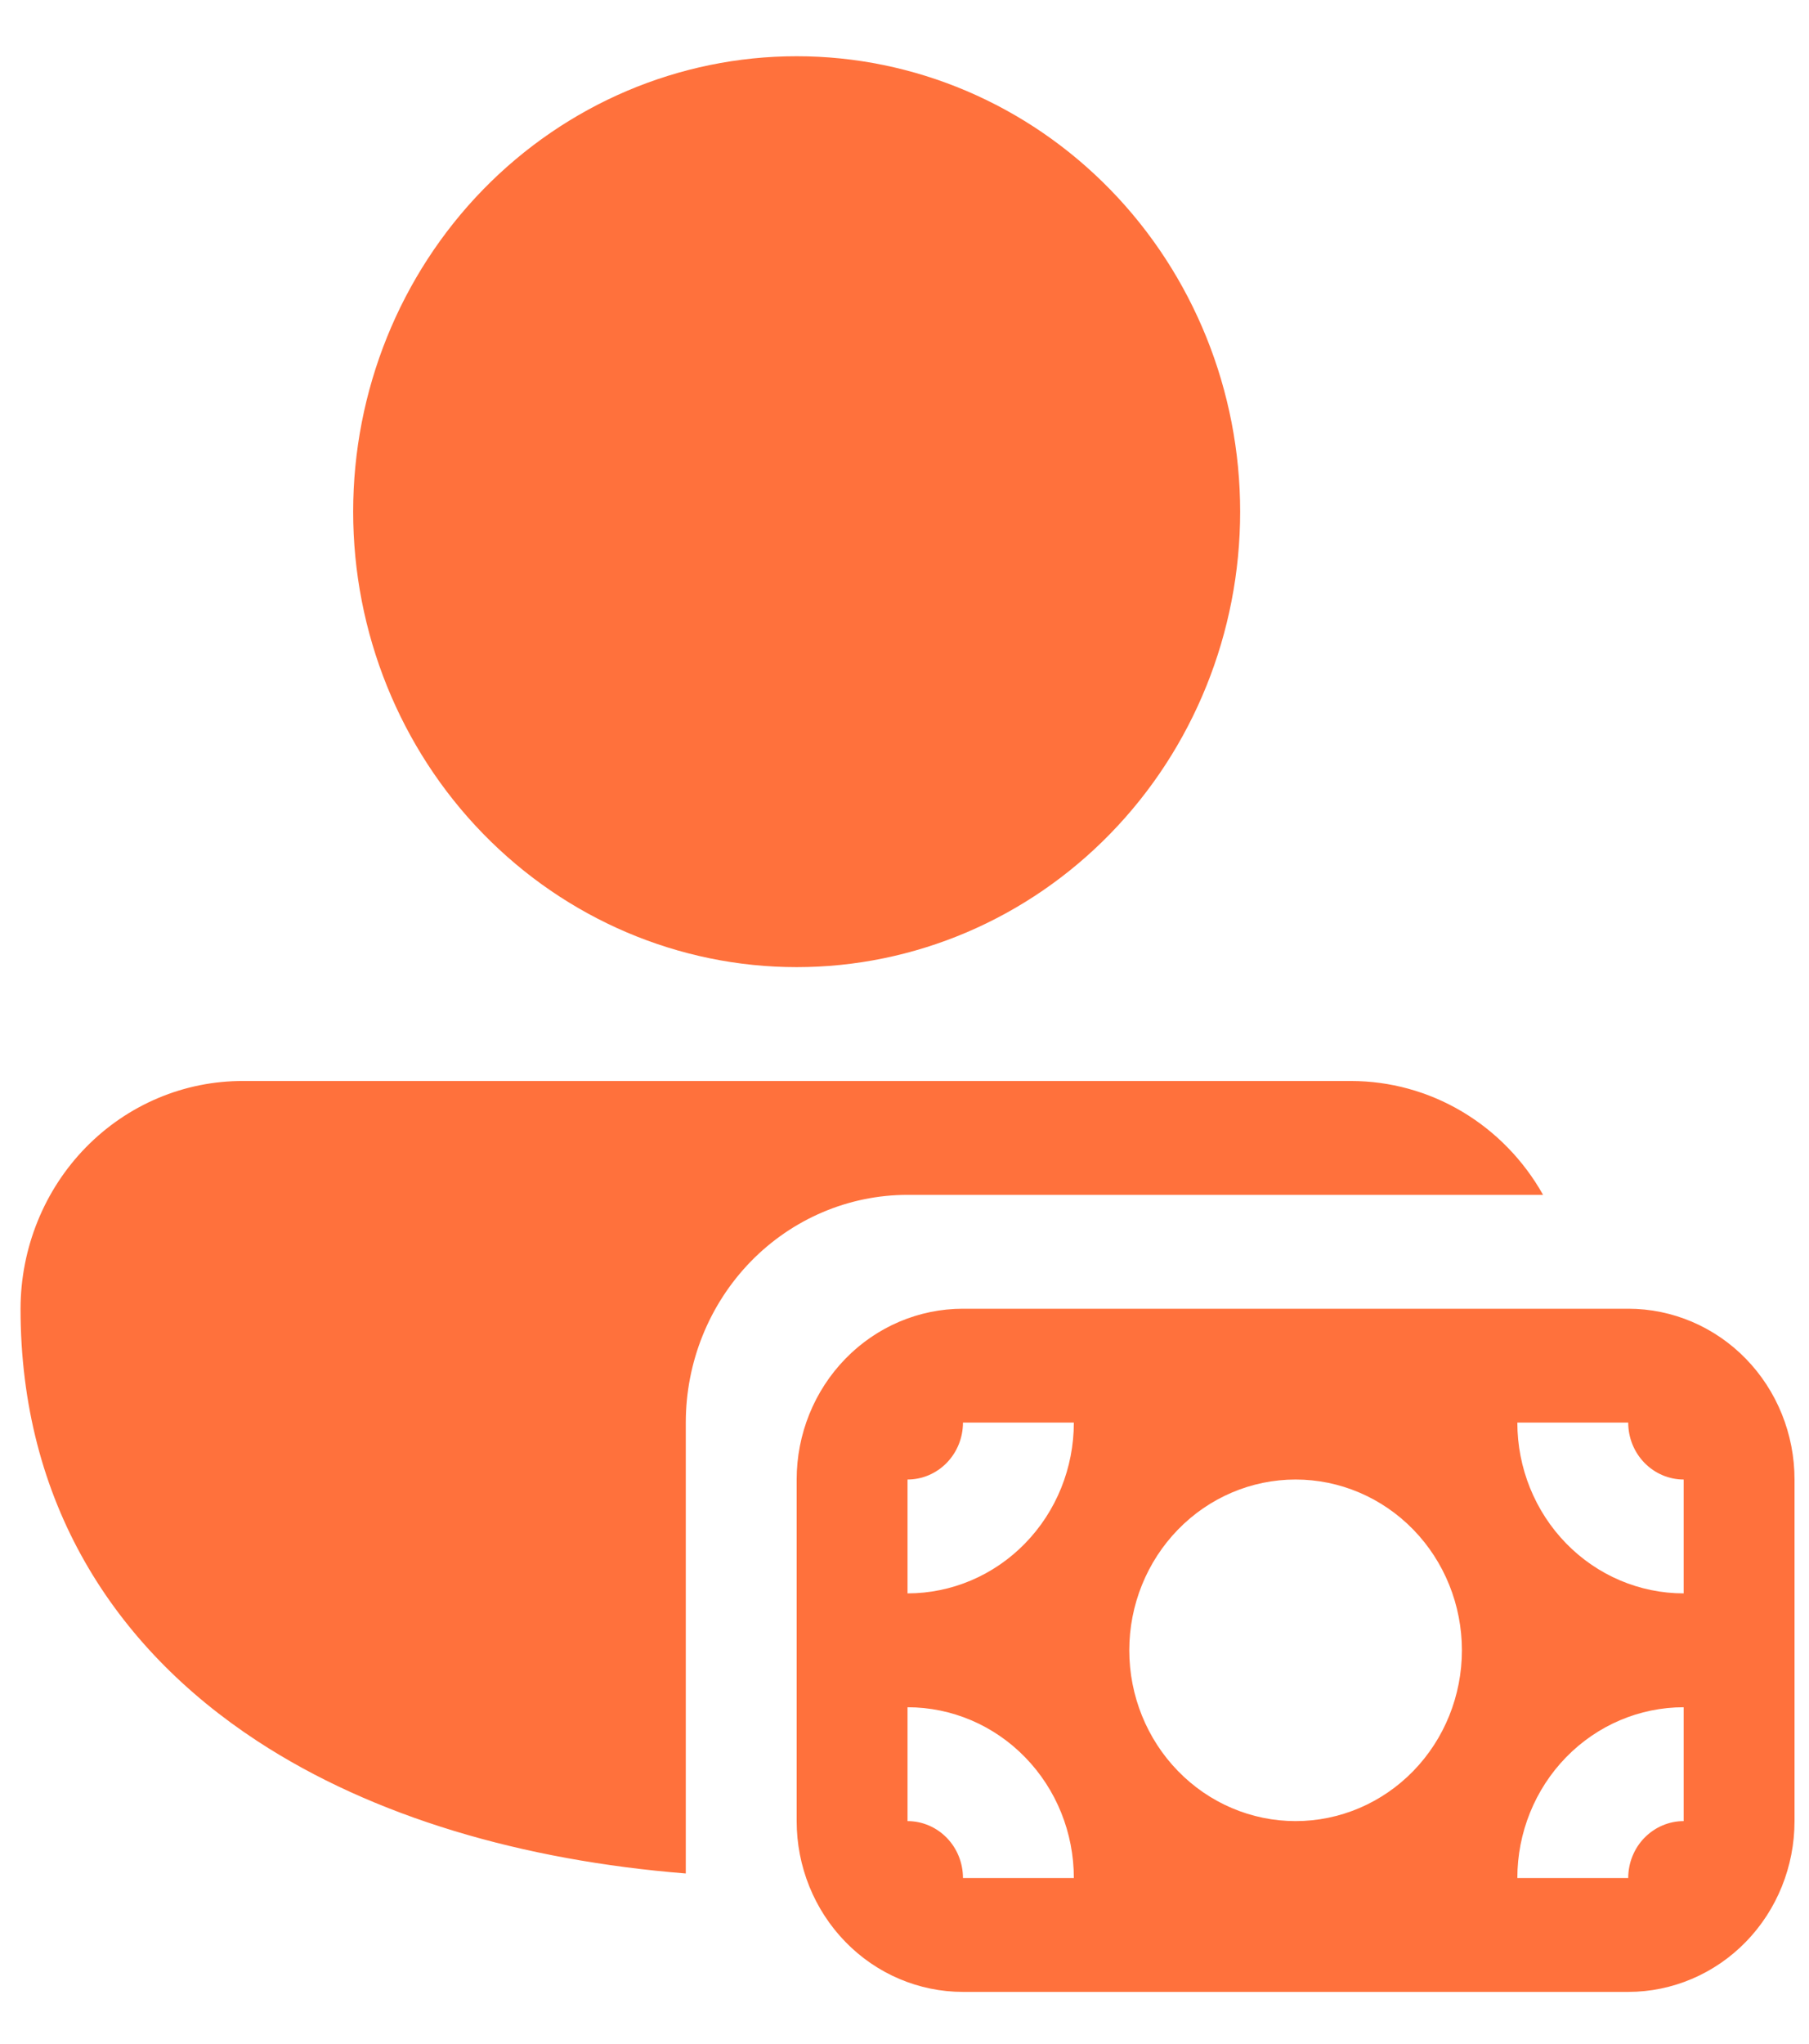 <svg width="31" height="35" viewBox="0 0 31 35" fill="none" xmlns="http://www.w3.org/2000/svg">
<path d="M13.652 0.963C11.637 0.963 9.704 1.785 8.278 3.247C6.853 4.71 6.052 6.694 6.052 8.763C6.052 10.832 6.853 12.816 8.278 14.278C9.704 15.741 11.637 16.563 13.652 16.563C15.668 16.563 17.601 15.741 19.026 14.278C20.452 12.816 21.252 10.832 21.252 8.763C21.252 6.694 20.452 4.71 19.026 3.247C17.601 1.785 15.668 0.963 13.652 0.963ZM4.169 18.513C3.669 18.511 3.173 18.61 2.71 18.805C2.247 19 1.827 19.287 1.472 19.649C1.117 20.012 0.836 20.442 0.644 20.917C0.452 21.391 0.353 21.899 0.352 22.413C0.352 25.71 1.935 28.197 4.409 29.817C6.4 31.12 8.959 31.861 11.752 32.085V24.363C11.752 23.328 12.153 22.337 12.865 21.605C13.578 20.874 14.544 20.463 15.552 20.463H26.443C26.11 19.87 25.63 19.378 25.052 19.035C24.475 18.693 23.819 18.513 23.152 18.513H4.169ZM30.752 25.338V31.188C30.752 31.964 30.452 32.708 29.918 33.256C29.383 33.805 28.658 34.113 27.902 34.113H16.502C15.746 34.113 15.021 33.805 14.487 33.256C13.953 32.708 13.652 31.964 13.652 31.188V25.338C13.652 24.562 13.953 23.818 14.487 23.27C15.021 22.721 15.746 22.413 16.502 22.413H27.902C28.658 22.413 29.383 22.721 29.918 23.27C30.452 23.818 30.752 24.562 30.752 25.338ZM28.852 31.188V29.238C28.096 29.238 27.372 29.546 26.837 30.095C26.303 30.643 26.002 31.387 26.002 32.163H27.902C27.902 31.904 28.002 31.656 28.18 31.474C28.359 31.291 28.6 31.188 28.852 31.188ZM28.852 25.338C28.6 25.338 28.359 25.235 28.18 25.052C28.002 24.869 27.902 24.622 27.902 24.363H26.002C26.002 25.139 26.303 25.883 26.837 26.431C27.372 26.98 28.096 27.288 28.852 27.288V25.338ZM16.502 24.363C16.502 24.622 16.402 24.869 16.224 25.052C16.046 25.235 15.804 25.338 15.552 25.338V27.288C16.308 27.288 17.033 26.98 17.567 26.431C18.102 25.883 18.402 25.139 18.402 24.363H16.502ZM15.552 31.188C15.804 31.188 16.046 31.291 16.224 31.474C16.402 31.656 16.502 31.904 16.502 32.163H18.402C18.402 31.387 18.102 30.643 17.567 30.095C17.033 29.546 16.308 29.238 15.552 29.238V31.188ZM22.202 25.338C21.446 25.338 20.721 25.646 20.187 26.195C19.653 26.743 19.352 27.487 19.352 28.263C19.352 29.039 19.653 29.783 20.187 30.331C20.721 30.88 21.446 31.188 22.202 31.188C22.958 31.188 23.683 30.88 24.218 30.331C24.752 29.783 25.052 29.039 25.052 28.263C25.052 27.487 24.752 26.743 24.218 26.195C23.683 25.646 22.958 25.338 22.202 25.338Z" fill="#FF713C"/>
</svg>
